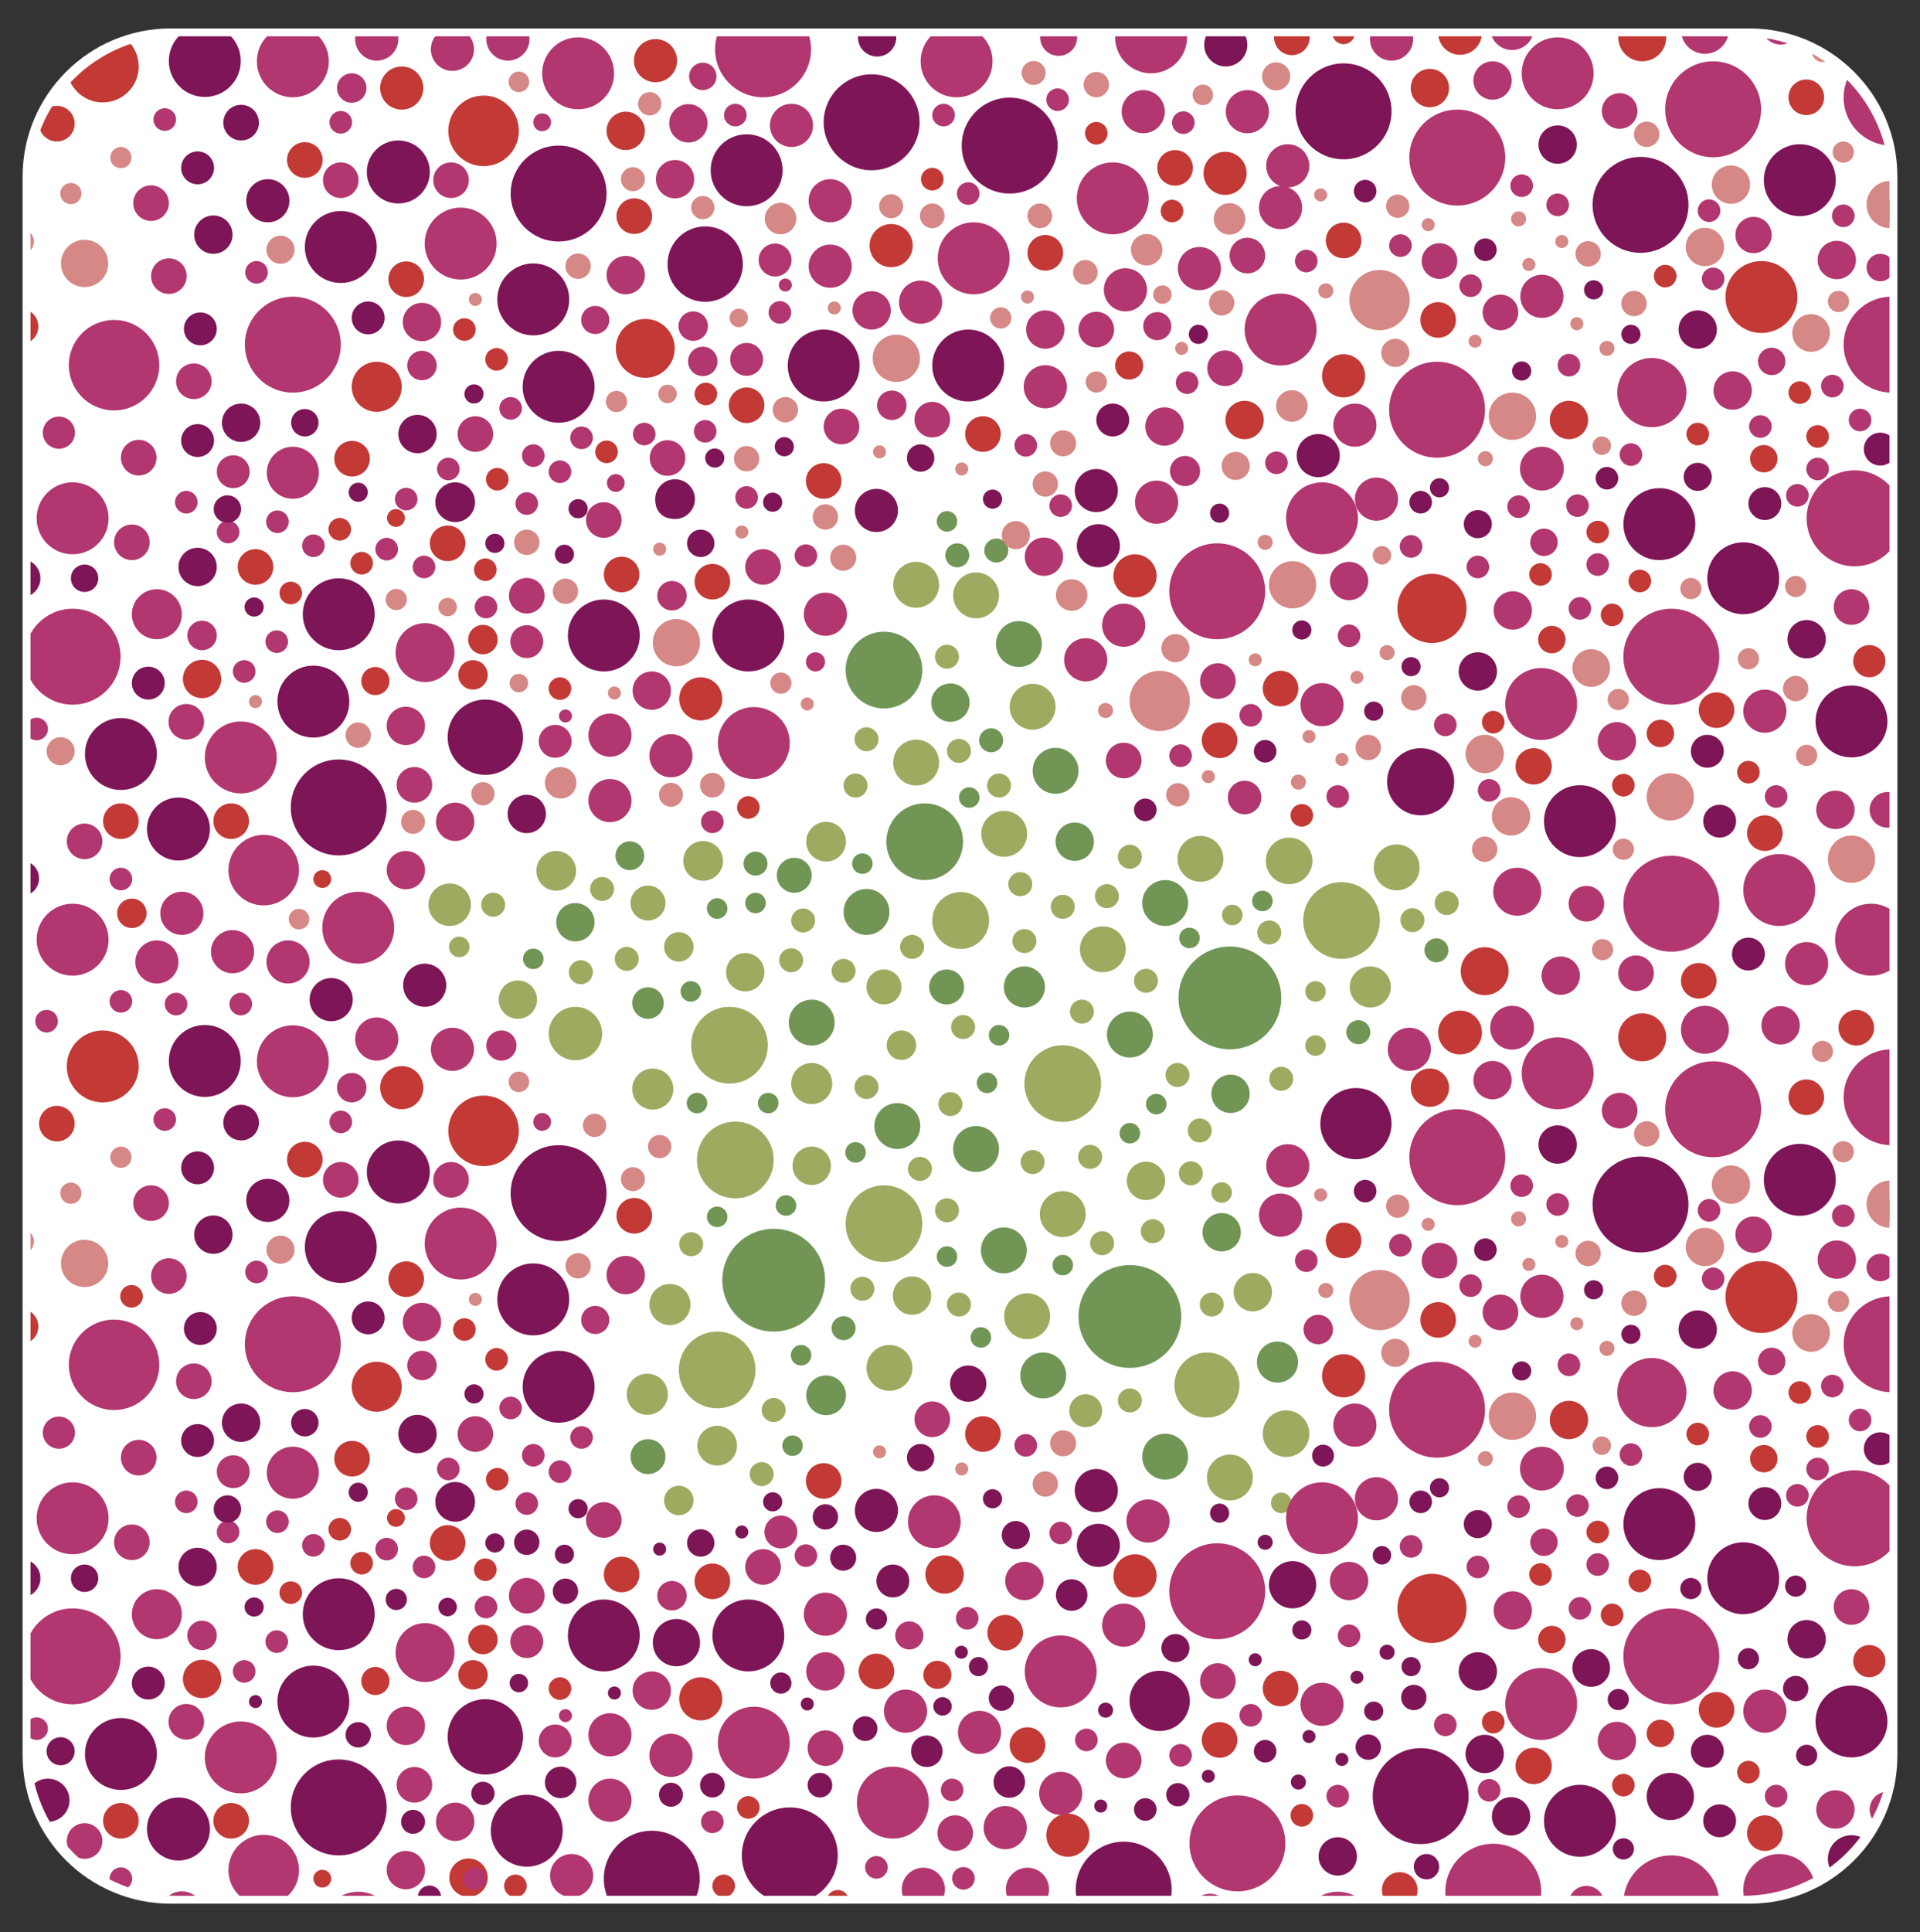 <?xml version="1.0" encoding="utf-8"?>
<!-- Generator: Adobe Illustrator 23.0.3, SVG Export Plug-In . SVG Version: 6.00 Build 0)  -->
<svg version="1.1" id="Capa_1" xmlns="http://www.w3.org/2000/svg" xmlns:xlink="http://www.w3.org/1999/xlink" x="0px" y="0px"
	 viewBox="0 0 560.6 564" style="enable-background:new 0 0 560.6 564;" xml:space="preserve">
<rect x="0" y="0" width="560.6" height="564" fill="#333333" stroke="none"/>
<style type="text/css">
	.st0{fill:#FFFFFF;}
	.st1{clip-path:url(#SVGID_2_);}
	.st2{fill:#9FA960;}
	.st3{fill:#709555;}
	.st4{fill:#C33935;}
	.st5{fill:#B23670;}
	.st6{fill:#7E1557;}
	.st7{fill:#D58885;}
</style>
<g>
	<path class="st0" d="M510.8,555.7h-461c-23.8,0-43.2-19.3-43.2-43.2v-461C6.6,27.7,26,8.3,49.8,8.3h461c23.8,0,43.2,19.3,43.2,43.2
		v461C554,536.4,534.7,555.7,510.8,555.7z"/>
	<g>
		<defs>
			<path id="SVGID_1_" d="M508.9,553.4H51.7c-23.6,0-42.8-19.2-42.8-42.8V53.4c0-23.6,19.2-42.8,42.8-42.8h457.2
				c23.6,0,42.8,19.2,42.8,42.8v457.2C551.7,534.3,532.6,553.4,508.9,553.4z"/>
		</defs>
		<clipPath id="SVGID_2_">
			<use xlink:href="#SVGID_1_"  style="overflow:visible;"/>
		</clipPath>
		<g class="st1">
			<g>
				<g>
					<circle class="st2" cx="144" cy="264.1" r="3.5"/>
					<circle class="st2" cx="189.2" cy="263.6" r="5.1"/>
					<circle class="st2" cx="209.4" cy="422" r="5.8"/>
					<circle class="st2" cx="280" cy="380.8" r="3.5"/>
					<circle class="st2" cx="231" cy="280.3" r="3.5"/>
					<circle class="st2" cx="258.1" cy="288.1" r="5.1"/>
					<circle class="st2" cx="322" cy="277.1" r="6.7"/>
					<circle class="st2" cx="384.1" cy="305.2" r="3"/>
					<circle class="st2" cx="365.8" cy="377.2" r="5.6"/>
					<circle class="st2" cx="334.6" cy="344.7" r="5.6"/>
					<circle class="st2" cx="329.9" cy="408.8" r="3.5"/>
					<circle class="st2" cx="285" cy="173.8" r="6.7"/>
					<circle class="st2" cx="376.4" cy="251.3" r="6.8"/>
					<circle class="st2" cx="329.9" cy="250.1" r="3.5"/>
					<g>
						<circle class="st2" cx="131.3" cy="264.1" r="6.2"/>
						<circle class="st2" cx="134.1" cy="276.4" r="3"/>
						<circle class="st2" cx="258.1" cy="357.2" r="11.2"/>
						<circle class="st2" cx="209.4" cy="399.9" r="11.2"/>
						<circle class="st2" cx="214.7" cy="338.6" r="11.2"/>
						<circle class="st2" cx="310.3" cy="316.3" r="11.2"/>
						<circle class="st2" cx="352.4" cy="404.3" r="9.5"/>
						<circle class="st2" cx="391.7" cy="268.7" r="11.2"/>
						<circle class="st2" cx="280.5" cy="268.7" r="8.3"/>
						<circle class="st2" cx="310.3" cy="354.4" r="6.7"/>
						<circle class="st2" cx="259.7" cy="399.3" r="6.7"/>
						<circle class="st2" cx="299.9" cy="384.2" r="6.7"/>
						<circle class="st2" cx="359.1" cy="431.3" r="6.7"/>
						<circle class="st2" cx="190.6" cy="317.9" r="6"/>
						<circle class="st2" cx="237" cy="316.3" r="6"/>
						<circle class="st2" cx="281.2" cy="299.8" r="3.5"/>
						<circle class="st2" cx="374.1" cy="314.9" r="3.5"/>
						<circle class="st2" cx="315.9" cy="295.3" r="3.5"/>
						<circle class="st2" cx="277.5" cy="322.3" r="3.5"/>
						<circle class="st2" cx="268.6" cy="341.2" r="3.5"/>
						<circle class="st2" cx="169.6" cy="283.8" r="3.5"/>
						<circle class="st2" cx="310.3" cy="264.7" r="3.5"/>
						<circle class="st2" cx="222.4" cy="430.3" r="3.5"/>
						<circle class="st2" cx="225.9" cy="411.6" r="3.5"/>
						<circle class="st2" cx="251.8" cy="376.2" r="3.5"/>
						<circle class="st2" cx="253" cy="317.3" r="3.5"/>
						<circle class="st2" cx="246.3" cy="283.4" r="3.5"/>
						<circle class="st2" cx="266.3" cy="276.4" r="3.5"/>
						<circle class="st2" cx="297.9" cy="258.1" r="3.5"/>
						<circle class="st2" cx="323.2" cy="261.6" r="3.5"/>
						<circle class="st2" cx="347.7" cy="342.5" r="3.5"/>
						<circle class="st2" cx="353.8" cy="380.8" r="3.5"/>
						<circle class="st2" cx="321.8" cy="362.9" r="3.5"/>
						<circle class="st2" cx="350.3" cy="330" r="3.5"/>
						<circle class="st2" cx="318.3" cy="337.7" r="3.5"/>
						<circle class="st2" cx="213" cy="305.1" r="11.2"/>
						<circle class="st2" cx="168" cy="301.7" r="7.8"/>
						<circle class="st2" cx="189" cy="407" r="6"/>
						<circle class="st2" cx="195.6" cy="380.8" r="6"/>
						<circle class="st2" cx="384.1" cy="289.4" r="3"/>
						<circle class="st2" cx="359.8" cy="267.1" r="3"/>
						<circle class="st2" cx="336.6" cy="359.4" r="3.5"/>
						<circle class="st2" cx="343.8" cy="313.8" r="3.5"/>
						<circle class="st2" cx="370.6" cy="272.2" r="3.5"/>
						<circle class="st2" cx="412.4" cy="268.6" r="3.5"/>
						<circle class="st2" cx="334.6" cy="286.3" r="3.5"/>
						<circle class="st2" cx="299.1" cy="274.7" r="3.5"/>
						<circle class="st2" cx="234.5" cy="268.7" r="3.5"/>
						<circle class="st2" cx="183" cy="279.9" r="3.5"/>
						<circle class="st2" cx="175.8" cy="259.5" r="3.5"/>
						<circle class="st2" cx="249.8" cy="229.3" r="3.5"/>
						<circle class="st2" cx="291.7" cy="229.3" r="3.5"/>
						<circle class="st2" cx="301.5" cy="339.2" r="3.5"/>
						<circle class="st2" cx="422.4" cy="263.6" r="3.5"/>
						<circle class="st2" cx="198.2" cy="276.4" r="4.3"/>
						<circle class="st2" cx="374.1" cy="438.7" r="3"/>
						<circle class="st2" cx="356.7" cy="348.1" r="3"/>
						<circle class="st2" cx="198.2" cy="438" r="4.3"/>
						<circle class="st2" cx="375.5" cy="418.5" r="6.8"/>
						<circle class="st2" cx="263.2" cy="305.1" r="4.3"/>
						<circle class="st2" cx="217.6" cy="283.8" r="5.6"/>
						<circle class="st2" cx="237" cy="340.3" r="5.6"/>
						<circle class="st2" cx="266.3" cy="378.2" r="5.6"/>
						<circle class="st2" cx="317" cy="411.8" r="4.8"/>
						<circle class="st2" cx="151.2" cy="291.8" r="5.6"/>
						<circle class="st2" cx="400.1" cy="288.1" r="6"/>
						<circle class="st2" cx="276.5" cy="353.3" r="3.5"/>
						<circle class="st2" cx="201.8" cy="363.2" r="3.5"/>
						<circle class="st2" cx="241.2" cy="245.7" r="5.8"/>
						<circle class="st2" cx="162.4" cy="254.2" r="5.8"/>
						<circle class="st2" cx="205.3" cy="251.3" r="5.8"/>
						<circle class="st2" cx="267.5" cy="170.7" r="6.7"/>
						<circle class="st2" cx="267.5" cy="222.6" r="6.7"/>
						<circle class="st2" cx="407.8" cy="253.2" r="6.7"/>
						<circle class="st2" cx="350.5" cy="250.7" r="6.7"/>
						<circle class="st2" cx="280" cy="219.2" r="3.5"/>
						<circle class="st2" cx="293.2" cy="243.4" r="6.7"/>
						<circle class="st2" cx="301.5" cy="206.3" r="6.7"/>
						<circle class="st2" cx="253" cy="215.8" r="3.5"/>
						<circle class="st2" cx="276.5" cy="191.7" r="3.5"/>
					</g>
				</g>
				<g>
					<circle class="st3" cx="241.2" cy="407.3" r="5.8"/>
					<circle class="st3" cx="276.4" cy="288.1" r="5.1"/>
					<circle class="st3" cx="231.9" cy="255.5" r="5.1"/>
					<circle class="st3" cx="277.5" cy="205.1" r="5.6"/>
					<g>
						<circle class="st3" cx="276.5" cy="152.2" r="3"/>
						<circle class="st3" cx="359.1" cy="291.3" r="15"/>
						<circle class="st3" cx="189.2" cy="292.8" r="4.6"/>
						<circle class="st3" cx="285" cy="335.4" r="6.7"/>
						<circle class="st3" cx="262" cy="328.7" r="6.7"/>
						<circle class="st3" cx="237" cy="298.5" r="6.7"/>
						<circle class="st3" cx="340.2" cy="263.6" r="6.7"/>
						<circle class="st3" cx="419.4" cy="277.4" r="3.5"/>
						<circle class="st3" cx="220.6" cy="252.1" r="3.5"/>
						<circle class="st3" cx="396.6" cy="301.3" r="3.5"/>
						<circle class="st3" cx="225.9" cy="373.7" r="15"/>
						<circle class="st3" cx="329.9" cy="384.3" r="15"/>
						<circle class="st3" cx="253" cy="266.2" r="6.7"/>
						<circle class="st3" cx="304.6" cy="401.5" r="6.7"/>
						<circle class="st3" cx="220.6" cy="263.6" r="3"/>
						<circle class="st3" cx="155.7" cy="279.9" r="3"/>
						<circle class="st3" cx="337.6" cy="322.3" r="3"/>
						<circle class="st3" cx="329.9" cy="330.8" r="3"/>
						<circle class="st3" cx="249.8" cy="336.4" r="3"/>
						<circle class="st3" cx="229.5" cy="351.9" r="3"/>
						<circle class="st3" cx="224.3" cy="322" r="3"/>
						<circle class="st3" cx="203.5" cy="322" r="3"/>
						<circle class="st3" cx="201.7" cy="289.4" r="3"/>
						<circle class="st3" cx="251.8" cy="252.1" r="3"/>
						<circle class="st3" cx="209.4" cy="265.2" r="3"/>
						<circle class="st3" cx="288.2" cy="316.1" r="3"/>
						<circle class="st3" cx="291.7" cy="302.2" r="3"/>
						<circle class="st3" cx="310.3" cy="369.3" r="3"/>
						<circle class="st3" cx="276.5" cy="366.8" r="3"/>
						<circle class="st3" cx="286.4" cy="390.4" r="3"/>
						<circle class="st3" cx="233.9" cy="395.6" r="3"/>
						<circle class="st3" cx="209.4" cy="355.2" r="3"/>
						<circle class="st3" cx="347.3" cy="273.8" r="3"/>
						<circle class="st3" cx="368.6" cy="263" r="3"/>
						<circle class="st3" cx="283" cy="232.8" r="3"/>
						<circle class="st3" cx="231.4" cy="422" r="3"/>
						<circle class="st3" cx="340.2" cy="425.2" r="6.7"/>
						<circle class="st3" cx="189.2" cy="425.2" r="5.1"/>
						<circle class="st3" cx="168" cy="269.2" r="5.6"/>
						<circle class="st3" cx="356.7" cy="359.7" r="5.6"/>
						<circle class="st3" cx="359.3" cy="319.3" r="5.6"/>
						<circle class="st3" cx="329.9" cy="302" r="6.7"/>
						<circle class="st3" cx="293.1" cy="365" r="6.7"/>
						<circle class="st3" cx="299.1" cy="288.1" r="6"/>
						<circle class="st3" cx="373" cy="397.6" r="6"/>
						<circle class="st3" cx="246.3" cy="387.7" r="3.5"/>
						<circle class="st3" cx="258.1" cy="195.6" r="11.2"/>
						<circle class="st3" cx="270" cy="245.7" r="11.2"/>
						<circle class="st3" cx="297.5" cy="188" r="6.7"/>
						<circle class="st3" cx="308.2" cy="225" r="6.7"/>
						<circle class="st3" cx="183.9" cy="249.8" r="4.2"/>
						<circle class="st3" cx="313.8" cy="245.7" r="5.6"/>
						<circle class="st3" cx="290.9" cy="160.7" r="3.5"/>
						<circle class="st3" cx="289.4" cy="216.1" r="3.5"/>
						<circle class="st3" cx="279.5" cy="162.1" r="3.5"/>
					</g>
				</g>
			</g>
			<g>
				<g>
					<g>
						<circle class="st4" cx="545.8" cy="484.9" r="4.7"/>
						<circle class="st4" cx="59" cy="490.1" r="5.6"/>
						<circle class="st4" cx="433.5" cy="575.4" r="7"/>
						<circle class="st4" cx="109.6" cy="490.7" r="4.1"/>
						<circle class="st4" cx="447.8" cy="515.5" r="5.3"/>
						<circle class="st4" cx="377.2" cy="575.9" r="6.4"/>
						<circle class="st4" cx="138.1" cy="488.9" r="4.3"/>
						<circle class="st4" cx="141" cy="478.6" r="4.3"/>
						<circle class="st4" cx="273.7" cy="488.9" r="4.1"/>
						<circle class="st4" cx="293.5" cy="476.6" r="5.2"/>
						<circle class="st4" cx="208" cy="461.6" r="5.2"/>
						<circle class="st4" cx="130.7" cy="450.4" r="5.2"/>
						<circle class="st4" cx="255.9" cy="487.9" r="5.2"/>
						<circle class="st4" cx="356.1" cy="507.9" r="5.2"/>
						<circle class="st4" cx="300" cy="509.4" r="5.2"/>
						<circle class="st4" cx="408.7" cy="551.7" r="5.2"/>
						<circle class="st4" cx="373.9" cy="492.9" r="5.2"/>
						<circle class="st4" cx="558.9" cy="471.3" r="5.2"/>
						<circle class="st4" cx="501.2" cy="499.1" r="5.2"/>
						<circle class="st4" cx="558.9" cy="548.3" r="5.2"/>
						<circle class="st4" cx="515.3" cy="535.1" r="5.2"/>
						<circle class="st4" cx="496" cy="578.1" r="5.2"/>
						<circle class="st4" cx="67.5" cy="531.5" r="5.2"/>
						<circle class="st4" cx="35.3" cy="531.5" r="5.2"/>
						<circle class="st4" cx="94.1" cy="548.4" r="2.6"/>
						<circle class="st4" cx="115.6" cy="443.1" r="2.6"/>
						<circle class="st4" cx="74.6" cy="457.4" r="5.2"/>
						<circle class="st4" cx="181.5" cy="459.6" r="5.2"/>
						<circle class="st4" cx="204.6" cy="495.9" r="6.3"/>
						<circle class="st4" cx="38.5" cy="558.4" r="4.3"/>
						<circle class="st4" cx="331.4" cy="460" r="6.3"/>
						<circle class="st4" cx="311.8" cy="535.7" r="6.3"/>
						<circle class="st4" cx="141" cy="561.8" r="4"/>
						<circle class="st4" cx="275.8" cy="459.6" r="5.6"/>
						<circle class="st4" cx="371.6" cy="560.6" r="5.6"/>
						<circle class="st4" cx="418.1" cy="469.5" r="10.1"/>
						<circle class="st4" cx="380.1" cy="529.9" r="3.3"/>
						<circle class="st4" cx="510.5" cy="517.3" r="3.3"/>
						<circle class="st4" cx="436" cy="502.7" r="3.3"/>
						<circle class="st4" cx="470.7" cy="471.4" r="3.3"/>
						<circle class="st4" cx="466.5" cy="447.2" r="3.3"/>
						<circle class="st4" cx="449.8" cy="459.6" r="3.3"/>
						<circle class="st4" cx="244.6" cy="555" r="3.3"/>
						<circle class="st4" cx="211.3" cy="550.5" r="3.3"/>
						<circle class="st4" cx="478.8" cy="461.5" r="3.3"/>
						<circle class="st4" cx="474" cy="521.1" r="3.3"/>
						<circle class="st4" cx="218.5" cy="527.6" r="3.3"/>
						<circle class="st4" cx="163.5" cy="492.9" r="3.3"/>
						<circle class="st4" cx="105.6" cy="456.3" r="3.3"/>
						<circle class="st4" cx="84.9" cy="464.9" r="3.3"/>
						<circle class="st4" cx="99.2" cy="446.4" r="3.3"/>
						<circle class="st4" cx="141.7" cy="458.2" r="3.3"/>
						<circle class="st4" cx="150.5" cy="550.5" r="3.3"/>
						<circle class="st4" cx="453.1" cy="478.6" r="4"/>
						<circle class="st4" cx="484.8" cy="506" r="4"/>
						<circle class="st4" cx="136.8" cy="548.1" r="5.6"/>
					</g>
					<g>
						<circle class="st4" cx="30" cy="311.3" r="10.5"/>
						<circle class="st4" cx="110" cy="404.8" r="7.3"/>
						<circle class="st4" cx="479.5" cy="302.8" r="7"/>
						<circle class="st4" cx="141.2" cy="330.1" r="10.3"/>
						<circle class="st4" cx="514.3" cy="378.6" r="10.5"/>
						<circle class="st4" cx="426.3" cy="301.4" r="6.4"/>
						<circle class="st4" cx="287" cy="418.6" r="5.2"/>
						<circle class="st4" cx="240.5" cy="432.3" r="5.2"/>
						<circle class="st4" cx="392.3" cy="362.1" r="5.2"/>
						<circle class="st4" cx="419.9" cy="385.3" r="5.2"/>
						<circle class="st4" cx="6" cy="387.2" r="5.2"/>
						<circle class="st4" cx="16.6" cy="328" r="5.2"/>
						<circle class="st4" cx="527.4" cy="320.3" r="5.2"/>
						<circle class="st4" cx="542" cy="300" r="5.2"/>
						<circle class="st4" cx="185.2" cy="354.9" r="5.2"/>
						<circle class="st4" cx="89" cy="338.5" r="5.2"/>
						<circle class="st4" cx="118.6" cy="373.4" r="5.2"/>
						<circle class="st4" cx="102.8" cy="425.8" r="5.2"/>
						<circle class="st4" cx="117.3" cy="317.5" r="6.3"/>
						<circle class="st4" cx="392.3" cy="401.6" r="6.3"/>
						<circle class="st4" cx="417.5" cy="317.5" r="5.6"/>
						<circle class="st4" cx="458.1" cy="414.5" r="5.6"/>
						<circle class="st4" cx="552.3" cy="353.4" r="3.3"/>
						<circle class="st4" cx="486.2" cy="372.5" r="3.3"/>
						<circle class="st4" cx="525.5" cy="406.5" r="3.3"/>
						<circle class="st4" cx="495.7" cy="418.6" r="3.3"/>
						<circle class="st4" cx="530.7" cy="419.3" r="3.3"/>
						<circle class="st4" cx="145" cy="396.8" r="3.3"/>
						<circle class="st4" cx="135.6" cy="388.1" r="3.3"/>
						<circle class="st4" cx="145.2" cy="431.8" r="3.3"/>
						<circle class="st4" cx="38.4" cy="378.4" r="3.3"/>
						<circle class="st4" cx="515" cy="425.8" r="4"/>
					</g>
					<g>
						<circle class="st4" cx="545.8" cy="193" r="4.7"/>
						<circle class="st4" cx="59" cy="198.2" r="5.6"/>
						<circle class="st4" cx="433.5" cy="283.5" r="7"/>
						<circle class="st4" cx="109.6" cy="198.8" r="4.1"/>
						<circle class="st4" cx="447.8" cy="223.7" r="5.3"/>
						<circle class="st4" cx="138.1" cy="197" r="4.3"/>
						<circle class="st4" cx="141" cy="186.7" r="4.3"/>
						<circle class="st4" cx="208" cy="169.8" r="5.2"/>
						<circle class="st4" cx="130.7" cy="158.6" r="5.2"/>
						<circle class="st4" cx="356.1" cy="216.1" r="5.2"/>
						<circle class="st4" cx="373.9" cy="201" r="5.2"/>
						<circle class="st4" cx="558.9" cy="179.4" r="5.2"/>
						<circle class="st4" cx="501.2" cy="207.3" r="5.2"/>
						<circle class="st4" cx="558.9" cy="256.4" r="5.2"/>
						<circle class="st4" cx="515.3" cy="243.2" r="5.2"/>
						<circle class="st4" cx="496" cy="286.3" r="5.2"/>
						<circle class="st4" cx="67.5" cy="239.7" r="5.2"/>
						<circle class="st4" cx="35.3" cy="239.7" r="5.2"/>
						<circle class="st4" cx="94.1" cy="256.6" r="2.6"/>
						<circle class="st4" cx="115.6" cy="151.2" r="2.6"/>
						<circle class="st4" cx="74.6" cy="165.5" r="5.2"/>
						<circle class="st4" cx="181.5" cy="167.7" r="5.2"/>
						<circle class="st4" cx="204.6" cy="204" r="6.3"/>
						<circle class="st4" cx="38.5" cy="266.6" r="4.3"/>
						<circle class="st4" cx="331.4" cy="168.1" r="6.3"/>
						<circle class="st4" cx="418.1" cy="177.6" r="10.1"/>
						<circle class="st4" cx="380.1" cy="238" r="3.3"/>
						<circle class="st4" cx="510.5" cy="225.4" r="3.3"/>
						<circle class="st4" cx="436" cy="210.8" r="3.3"/>
						<circle class="st4" cx="470.7" cy="179.5" r="3.3"/>
						<circle class="st4" cx="466.5" cy="155.3" r="3.3"/>
						<circle class="st4" cx="449.8" cy="167.7" r="3.3"/>
						<circle class="st4" cx="478.8" cy="169.6" r="3.3"/>
						<circle class="st4" cx="474" cy="229.2" r="3.3"/>
						<circle class="st4" cx="218.5" cy="235.7" r="3.3"/>
						<circle class="st4" cx="163.5" cy="201" r="3.3"/>
						<circle class="st4" cx="105.6" cy="164.4" r="3.3"/>
						<circle class="st4" cx="84.9" cy="173.1" r="3.3"/>
						<circle class="st4" cx="99.2" cy="154.5" r="3.3"/>
						<circle class="st4" cx="141.7" cy="166.3" r="3.3"/>
						<circle class="st4" cx="453.1" cy="186.7" r="4"/>
						<circle class="st4" cx="484.8" cy="214.1" r="4"/>
					</g>
					<g>
						<circle class="st4" cx="30" cy="19.4" r="10.5"/>
						<circle class="st4" cx="110" cy="112.9" r="7.3"/>
						<circle class="st4" cx="479.5" cy="10.9" r="7"/>
						<circle class="st4" cx="141.2" cy="38.2" r="10.3"/>
						<circle class="st4" cx="514.3" cy="86.7" r="10.5"/>
						<circle class="st4" cx="426.3" cy="9.6" r="6.4"/>
						<circle class="st4" cx="188.4" cy="101.7" r="8.6"/>
						<circle class="st4" cx="329.7" cy="106.7" r="4.1"/>
						<circle class="st4" cx="287" cy="126.7" r="5.2"/>
						<circle class="st4" cx="240.5" cy="140.4" r="5.2"/>
						<circle class="st4" cx="305.2" cy="73.8" r="5.2"/>
						<circle class="st4" cx="392.3" cy="70.2" r="5.2"/>
						<circle class="st4" cx="343.1" cy="49" r="5.2"/>
						<circle class="st4" cx="377.2" cy="10.9" r="5.2"/>
						<circle class="st4" cx="419.9" cy="93.4" r="5.2"/>
						<circle class="st4" cx="6" cy="95.3" r="5.2"/>
						<circle class="st4" cx="16.6" cy="36.1" r="5.2"/>
						<circle class="st4" cx="527.4" cy="28.4" r="5.2"/>
						<circle class="st4" cx="542" cy="8.2" r="5.2"/>
						<circle class="st4" cx="185.2" cy="63.1" r="5.2"/>
						<circle class="st4" cx="89" cy="46.7" r="5.2"/>
						<circle class="st4" cx="118.6" cy="81.5" r="5.2"/>
						<circle class="st4" cx="102.8" cy="133.9" r="5.2"/>
						<circle class="st4" cx="218" cy="118.3" r="5.2"/>
						<circle class="st4" cx="260.2" cy="71.7" r="6.3"/>
						<circle class="st4" cx="117.3" cy="25.7" r="6.3"/>
						<circle class="st4" cx="392.3" cy="109.7" r="6.3"/>
						<circle class="st4" cx="357.7" cy="50.6" r="6.3"/>
						<circle class="st4" cx="191.4" cy="17.7" r="6.3"/>
						<circle class="st4" cx="363.4" cy="122.6" r="5.6"/>
						<circle class="st4" cx="417.5" cy="25.7" r="5.6"/>
						<circle class="st4" cx="458.1" cy="122.6" r="5.6"/>
						<circle class="st4" cx="392.3" cy="9.6" r="3.3"/>
						<circle class="st4" cx="552.3" cy="61.6" r="3.3"/>
						<circle class="st4" cx="486.2" cy="80.6" r="3.3"/>
						<circle class="st4" cx="525.5" cy="114.6" r="3.3"/>
						<circle class="st4" cx="495.7" cy="126.7" r="3.3"/>
						<circle class="st4" cx="320.1" cy="38.9" r="3.3"/>
						<circle class="st4" cx="342.2" cy="61.6" r="3.3"/>
						<circle class="st4" cx="530.7" cy="127.4" r="3.3"/>
						<circle class="st4" cx="272.2" cy="52.3" r="3.3"/>
						<circle class="st4" cx="206.1" cy="115" r="3.3"/>
						<circle class="st4" cx="145" cy="104.9" r="3.3"/>
						<circle class="st4" cx="135.6" cy="96.2" r="3.3"/>
						<circle class="st4" cx="145.2" cy="139.9" r="3.3"/>
						<circle class="st4" cx="177.1" cy="131.9" r="3.3"/>
						<circle class="st4" cx="202.8" cy="35.7" r="3.3"/>
						<circle class="st4" cx="515" cy="133.9" r="4"/>
						<circle class="st4" cx="182.7" cy="38.2" r="5.6"/>
					</g>
				</g>
				<g>
					<g>
						<circle class="st5" cx="519.5" cy="551.7" r="10.5"/>
						<circle class="st5" cx="45.8" cy="471.2" r="7.3"/>
						<circle class="st5" cx="415.2" cy="573.2" r="7"/>
						<circle class="st5" cx="77" cy="545.9" r="10.3"/>
						<circle class="st5" cx="450" cy="497.4" r="10.5"/>
						<circle class="st5" cx="362.1" cy="574.5" r="6.4"/>
						<circle class="st5" cx="124.1" cy="482.4" r="8.6"/>
						<circle class="st5" cx="265.5" cy="477.4" r="4.1"/>
						<circle class="st5" cx="222.8" cy="457.4" r="5.2"/>
						<circle class="st5" cx="176.3" cy="443.7" r="5.2"/>
						<circle class="st5" cx="241" cy="510.3" r="5.2"/>
						<circle class="st5" cx="328.1" cy="513.9" r="5.2"/>
						<circle class="st5" cx="278.9" cy="535.1" r="5.2"/>
						<circle class="st5" cx="312.9" cy="573.2" r="5.2"/>
						<circle class="st5" cx="355.6" cy="490.7" r="5.2"/>
						<circle class="st5" cx="540.6" cy="469.1" r="5.2"/>
						<circle class="st5" cx="551.1" cy="528.2" r="5.2"/>
						<circle class="st5" cx="463.2" cy="555.7" r="5.2"/>
						<circle class="st5" cx="477.7" cy="575.9" r="5.2"/>
						<circle class="st5" cx="121" cy="521" r="5.2"/>
						<circle class="st5" cx="24.7" cy="537.4" r="5.2"/>
						<circle class="st5" cx="54.4" cy="502.6" r="5.2"/>
						<circle class="st5" cx="38.5" cy="450.2" r="5.2"/>
						<circle class="st5" cx="153.8" cy="465.8" r="5.2"/>
						<circle class="st5" cx="195.9" cy="512.4" r="6.3"/>
						<circle class="st5" cx="53.1" cy="558.4" r="6.3"/>
						<circle class="st5" cx="328.1" cy="474.4" r="6.3"/>
						<circle class="st5" cx="293.5" cy="533.5" r="6.3"/>
						<circle class="st5" cx="127.2" cy="566.4" r="6.3"/>
						<circle class="st5" cx="299.1" cy="461.5" r="5.6"/>
						<circle class="st5" cx="353.3" cy="558.4" r="5.6"/>
						<circle class="st5" cx="393.9" cy="461.5" r="5.6"/>
						<circle class="st5" cx="328.1" cy="574.5" r="3.3"/>
						<circle class="st5" cx="488" cy="522.5" r="3.3"/>
						<circle class="st5" cx="422" cy="503.5" r="3.3"/>
						<circle class="st5" cx="461.3" cy="469.5" r="3.3"/>
						<circle class="st5" cx="431.5" cy="457.4" r="3.3"/>
						<circle class="st5" cx="255.9" cy="545.1" r="3.3"/>
						<circle class="st5" cx="278" cy="522.5" r="3.3"/>
						<circle class="st5" cx="466.5" cy="456.7" r="3.3"/>
						<circle class="st5" cx="208" cy="531.8" r="3.3"/>
						<circle class="st5" cx="141.9" cy="469.1" r="3.3"/>
						<circle class="st5" cx="80.8" cy="479.2" r="3.3"/>
						<circle class="st5" cx="71.3" cy="487.9" r="3.3"/>
						<circle class="st5" cx="81" cy="444.2" r="3.3"/>
						<circle class="st5" cx="112.9" cy="452.2" r="3.3"/>
						<circle class="st5" cx="138.6" cy="548.4" r="3.3"/>
						<circle class="st5" cx="450.8" cy="450.2" r="4"/>
						<circle class="st5" cx="118.5" cy="545.9" r="5.6"/>
					</g>
					<g>
						<circle class="st5" cx="17.2" cy="418.2" r="4.7"/>
						<circle class="st5" cx="123.2" cy="385.9" r="5.6"/>
						<circle class="st5" cx="497.8" cy="300.6" r="7"/>
						<circle class="st5" cx="173.8" cy="385.3" r="4.1"/>
						<circle class="st5" cx="512" cy="360.4" r="5.3"/>
						<circle class="st5" cx="441.5" cy="300" r="6.4"/>
						<circle class="st5" cx="272.2" cy="414.3" r="5.2"/>
						<circle class="st5" cx="420.3" cy="368" r="5.2"/>
						<circle class="st5" cx="472.9" cy="324.2" r="5.2"/>
						<circle class="st5" cx="438.1" cy="383.1" r="5.2"/>
						<circle class="st5" cx="40.5" cy="425.5" r="5.2"/>
						<circle class="st5" cx="33.3" cy="398.4" r="13.2"/>
						<circle class="st5" cx="49.3" cy="372.5" r="5.2"/>
						<circle class="st5" cx="56.6" cy="403.2" r="5.2"/>
						<circle class="st5" cx="44.1" cy="351.2" r="5.2"/>
						<circle class="st5" cx="131.7" cy="344.4" r="5.2"/>
						<circle class="st5" cx="99.5" cy="344.4" r="5.2"/>
						<circle class="st5" cx="158.3" cy="327.5" r="2.6"/>
						<circle class="st5" cx="138.8" cy="418.6" r="5.2"/>
						<circle class="st5" cx="102.7" cy="317.5" r="4.3"/>
						<circle class="st5" cx="395.6" cy="416" r="6.3"/>
						<circle class="st5" cx="376" cy="340.3" r="6.3"/>
						<circle class="st5" cx="435.8" cy="315.3" r="5.6"/>
						<circle class="st5" cx="482.3" cy="406.5" r="10.1"/>
						<circle class="st5" cx="444.3" cy="346.1" r="3.3"/>
						<circle class="st5" cx="48.1" cy="326.8" r="3.3"/>
						<circle class="st5" cx="500.2" cy="373.3" r="3.3"/>
						<circle class="st5" cx="535" cy="404.6" r="3.3"/>
						<circle class="st5" cx="530.7" cy="428.8" r="3.3"/>
						<circle class="st5" cx="514" cy="416.4" r="3.3"/>
						<circle class="st5" cx="543.1" cy="414.5" r="3.3"/>
						<circle class="st5" cx="538.2" cy="354.9" r="3.3"/>
						<circle class="st5" cx="169.8" cy="419.6" r="3.3"/>
						<circle class="st5" cx="149.1" cy="411" r="3.3"/>
						<circle class="st5" cx="163.5" cy="429.6" r="3.3"/>
						<circle class="st5" cx="517.3" cy="397.4" r="4"/>
						<circle class="st5" cx="549" cy="370" r="4"/>
					</g>
					<g>
						<circle class="st5" cx="519.5" cy="259.8" r="10.5"/>
						<circle class="st5" cx="45.8" cy="179.3" r="7.3"/>
						<circle class="st5" cx="77" cy="254" r="10.3"/>
						<circle class="st5" cx="450" cy="205.5" r="10.5"/>
						<circle class="st5" cx="124.1" cy="190.5" r="8.6"/>
						<circle class="st5" cx="222.8" cy="165.5" r="5.2"/>
						<circle class="st5" cx="176.3" cy="151.8" r="5.2"/>
						<circle class="st5" cx="328.1" cy="222" r="5.2"/>
						<circle class="st5" cx="355.6" cy="198.8" r="5.2"/>
						<circle class="st5" cx="540.6" cy="177.2" r="5.2"/>
						<circle class="st5" cx="551.1" cy="236.4" r="5.2"/>
						<circle class="st5" cx="463.2" cy="263.8" r="5.2"/>
						<circle class="st5" cx="477.7" cy="284.1" r="5.2"/>
						<circle class="st5" cx="121" cy="229.1" r="5.2"/>
						<circle class="st5" cx="24.7" cy="245.6" r="5.2"/>
						<circle class="st5" cx="54.4" cy="210.7" r="5.2"/>
						<circle class="st5" cx="38.5" cy="158.3" r="5.2"/>
						<circle class="st5" cx="153.8" cy="173.9" r="5.2"/>
						<circle class="st5" cx="195.9" cy="220.6" r="6.3"/>
						<circle class="st5" cx="53.1" cy="266.6" r="6.3"/>
						<circle class="st5" cx="328.1" cy="182.5" r="6.3"/>
						<circle class="st5" cx="304.8" cy="162.5" r="5.6"/>
						<circle class="st5" cx="393.9" cy="169.6" r="5.6"/>
						<circle class="st5" cx="13.6" cy="298.1" r="3.3"/>
						<circle class="st5" cx="51.4" cy="293.1" r="3.3"/>
						<circle class="st5" cx="422" cy="211.6" r="3.3"/>
						<circle class="st5" cx="461.3" cy="177.6" r="3.3"/>
						<circle class="st5" cx="431.5" cy="165.5" r="3.3"/>
						<circle class="st5" cx="466.5" cy="164.8" r="3.3"/>
						<circle class="st5" cx="208" cy="239.9" r="3.3"/>
						<circle class="st5" cx="141.9" cy="177.2" r="3.3"/>
						<circle class="st5" cx="35.3" cy="292.3" r="3.3"/>
						<circle class="st5" cx="80.8" cy="187.3" r="3.3"/>
						<circle class="st5" cx="71.3" cy="196" r="3.3"/>
						<circle class="st5" cx="81" cy="152.3" r="3.3"/>
						<circle class="st5" cx="112.9" cy="160.3" r="3.3"/>
						<circle class="st5" cx="70.3" cy="293.1" r="3.3"/>
						<circle class="st5" cx="450.8" cy="158.3" r="4"/>
						<circle class="st5" cx="118.5" cy="254" r="5.6"/>
					</g>
					<g>
						<circle class="st5" cx="17.2" cy="126.3" r="4.7"/>
						<circle class="st5" cx="123.2" cy="94" r="5.6"/>
						<circle class="st5" cx="497.8" cy="8.7" r="7"/>
						<circle class="st5" cx="173.8" cy="93.4" r="4.1"/>
						<circle class="st5" cx="512" cy="68.6" r="5.3"/>
						<circle class="st5" cx="441.5" cy="8.2" r="6.4"/>
						<circle class="st5" cx="202.4" cy="95.2" r="4.3"/>
						<circle class="st5" cx="205.2" cy="105.5" r="4.3"/>
						<circle class="st5" cx="337.9" cy="95.2" r="4.1"/>
						<circle class="st5" cx="357.7" cy="107.5" r="5.2"/>
						<circle class="st5" cx="272.2" cy="122.5" r="5.2"/>
						<circle class="st5" cx="194.9" cy="133.7" r="5.2"/>
						<circle class="st5" cx="320.1" cy="96.2" r="5.2"/>
						<circle class="st5" cx="420.3" cy="76.2" r="5.2"/>
						<circle class="st5" cx="364.2" cy="74.6" r="5.2"/>
						<circle class="st5" cx="472.9" cy="32.4" r="5.2"/>
						<circle class="st5" cx="438.1" cy="91.2" r="5.2"/>
						<circle class="st5" cx="40.5" cy="133.6" r="5.2"/>
						<circle class="st5" cx="33.3" cy="106.6" r="13.2"/>
						<circle class="st5" cx="49.3" cy="80.6" r="5.2"/>
						<circle class="st5" cx="56.6" cy="111.3" r="5.2"/>
						<circle class="st5" cx="44.1" cy="59.3" r="5.2"/>
						<circle class="st5" cx="131.7" cy="52.6" r="5.2"/>
						<circle class="st5" cx="99.5" cy="52.6" r="5.2"/>
						<circle class="st5" cx="158.3" cy="35.7" r="2.6"/>
						<circle class="st5" cx="179.8" cy="141" r="2.6"/>
						<circle class="st5" cx="138.8" cy="126.7" r="5.2"/>
						<circle class="st5" cx="245.7" cy="124.5" r="5.2"/>
						<circle class="st5" cx="268.8" cy="88.2" r="6.3"/>
						<circle class="st5" cx="102.7" cy="25.7" r="4.3"/>
						<circle class="st5" cx="395.6" cy="124.1" r="6.3"/>
						<circle class="st5" cx="376" cy="48.4" r="6.3"/>
						<circle class="st5" cx="205.2" cy="22.3" r="4"/>
						<circle class="st5" cx="340" cy="124.5" r="5.6"/>
						<circle class="st5" cx="435.8" cy="23.5" r="5.6"/>
						<circle class="st5" cx="482.3" cy="114.6" r="10.1"/>
						<circle class="st5" cx="444.3" cy="54.2" r="3.3"/>
						<circle class="st5" cx="48.1" cy="34.9" r="3.3"/>
						<circle class="st5" cx="500.2" cy="81.4" r="3.3"/>
						<circle class="st5" cx="535" cy="112.7" r="3.3"/>
						<circle class="st5" cx="530.7" cy="136.9" r="3.3"/>
						<circle class="st5" cx="514" cy="124.5" r="3.3"/>
						<circle class="st5" cx="308.8" cy="29.1" r="3.3"/>
						<circle class="st5" cx="275.5" cy="33.6" r="3.3"/>
						<circle class="st5" cx="543.1" cy="122.6" r="3.3"/>
						<circle class="st5" cx="538.2" cy="63" r="3.3"/>
						<circle class="st5" cx="282.7" cy="56.5" r="3.3"/>
						<circle class="st5" cx="227.7" cy="91.2" r="3.3"/>
						<circle class="st5" cx="169.8" cy="127.8" r="3.3"/>
						<circle class="st5" cx="149.1" cy="119.2" r="3.3"/>
						<circle class="st5" cx="163.5" cy="137.7" r="3.3"/>
						<circle class="st5" cx="205.9" cy="125.9" r="3.3"/>
						<circle class="st5" cx="214.7" cy="33.6" r="3.3"/>
						<circle class="st5" cx="517.3" cy="105.5" r="4"/>
						<circle class="st5" cx="549" cy="78.1" r="4"/>
						<circle class="st5" cx="201" cy="36" r="5.6"/>
					</g>
				</g>
				<g>
					<g>
						<circle class="st5" cx="260.7" cy="526.2" r="10.5"/>
						<circle class="st5" cx="215.1" cy="566.2" r="10.5"/>
						<circle class="st5" cx="220.1" cy="508.7" r="10.5"/>
						<circle class="st5" cx="546.3" cy="566.2" r="10.5"/>
						<circle class="st5" cx="271.9" cy="573.2" r="10.5"/>
						<circle class="st5" cx="21.2" cy="566.1" r="10.5"/>
						<circle class="st5" cx="104.6" cy="562.7" r="10.5"/>
						<circle class="st5" cx="309.7" cy="487.9" r="10.5"/>
						<circle class="st5" cx="355.4" cy="464.5" r="14"/>
						<circle class="st5" cx="488" cy="483.5" r="14"/>
						<circle class="st5" cx="361.3" cy="538.1" r="14"/>
						<circle class="st5" cx="158.5" cy="569.7" r="14"/>
						<circle class="st5" cx="436" cy="552.2" r="14"/>
						<circle class="st5" cx="488" cy="555.6" r="14"/>
						<circle class="st5" cx="390.6" cy="562.7" r="10.5"/>
						<circle class="st5" cx="386" cy="443.2" r="10.5"/>
						<circle class="st5" cx="21.2" cy="443.2" r="10.5"/>
						<circle class="st5" cx="70.3" cy="513" r="10.5"/>
						<circle class="st5" cx="21.2" cy="483.5" r="14"/>
						<circle class="st5" cx="541.5" cy="443.2" r="14"/>
						<circle class="st5" cx="162.1" cy="508.2" r="4.8"/>
						<circle class="st5" cx="228" cy="447.2" r="4.8"/>
						<circle class="st5" cx="153.8" cy="479.2" r="4.8"/>
						<circle class="st5" cx="272.8" cy="444.2" r="7.7"/>
						<circle class="st5" cx="59" cy="477.4" r="4.3"/>
						<circle class="st5" cx="196.2" cy="465.8" r="4.3"/>
						<circle class="st5" cx="244.9" cy="573.2" r="5.4"/>
						<circle class="st5" cx="515.3" cy="499.5" r="6.3"/>
						<circle class="st5" cx="527.5" cy="573.2" r="6.3"/>
						<circle class="st5" cx="286" cy="505.7" r="6.3"/>
						<circle class="st5" cx="165.1" cy="500.8" r="1.9"/>
						<circle class="st5" cx="309.7" cy="523.5" r="6.3"/>
						<circle class="st5" cx="386" cy="497.5" r="6.3"/>
						<circle class="st5" cx="67.9" cy="569.7" r="6.3"/>
						<circle class="st5" cx="84.1" cy="572.7" r="6.3"/>
						<circle class="st5" cx="45.8" cy="572.7" r="6.3"/>
						<circle class="st5" cx="264.4" cy="499.5" r="6.3"/>
						<circle class="st5" cx="269.6" cy="551.5" r="6.3"/>
						<circle class="st5" cx="166.9" cy="547.5" r="6.3"/>
						<circle class="st5" cx="178.1" cy="506.4" r="6.3"/>
						<circle class="st5" cx="241" cy="471.2" r="6.3"/>
						<circle class="st5" cx="335.2" cy="444" r="6.3"/>
						<circle class="st5" cx="300" cy="551.5" r="6.3"/>
						<circle class="st5" cx="342.1" cy="572.7" r="6.3"/>
						<circle class="st5" cx="178.1" cy="525.5" r="6.3"/>
						<circle class="st5" cx="472.1" cy="508.2" r="5.6"/>
						<circle class="st5" cx="441.7" cy="470.1" r="5.6"/>
						<circle class="st5" cx="190.3" cy="493.5" r="5.6"/>
						<circle class="st5" cx="241" cy="487.9" r="5.6"/>
						<circle class="st5" cx="535.9" cy="528.2" r="5.6"/>
						<circle class="st5" cx="455.7" cy="576.7" r="5.6"/>
						<circle class="st5" cx="132.9" cy="531.8" r="5.6"/>
						<circle class="st5" cx="118.5" cy="503.8" r="5.6"/>
						<circle class="st5" cx="153.8" cy="438.9" r="3.3"/>
						<circle class="st5" cx="434.8" cy="522.6" r="3.3"/>
						<circle class="st5" cx="412" cy="451.4" r="3.3"/>
						<circle class="st5" cx="10.7" cy="504.6" r="3.3"/>
						<circle class="st5" cx="282.4" cy="472.4" r="3.3"/>
						<circle class="st5" cx="35.3" cy="548.4" r="3.3"/>
						<circle class="st5" cx="390.6" cy="524.3" r="3.3"/>
						<circle class="st5" cx="365.2" cy="500.7" r="3.3"/>
						<circle class="st5" cx="309.7" cy="447.5" r="3.3"/>
						<circle class="st5" cx="281.3" cy="548.3" r="3.3"/>
						<circle class="st5" cx="393.9" cy="477.5" r="3.3"/>
						<circle class="st5" cx="123.8" cy="457.4" r="3.3"/>
						<circle class="st5" cx="344.7" cy="512.4" r="3.3"/>
						<circle class="st5" cx="235.3" cy="454.1" r="3.3"/>
						<circle class="st5" cx="317.2" cy="507.9" r="3.3"/>
						<circle class="st5" cx="91.5" cy="451.1" r="3.3"/>
						<circle class="st5" cx="66.6" cy="447.2" r="3.3"/>
						<circle class="st5" cx="54.4" cy="438.4" r="3.3"/>
						<circle class="st5" cx="518.6" cy="524.3" r="3.3"/>
						<circle class="st5" cx="460.6" cy="439.5" r="3.3"/>
					</g>
					<g>
						<circle class="st5" cx="85.5" cy="309.8" r="10.5"/>
						<circle class="st5" cx="419.6" cy="411.5" r="14"/>
						<circle class="st5" cx="552.3" cy="392.4" r="14"/>
						<circle class="st5" cx="425.5" cy="337.8" r="14"/>
						<circle class="st5" cx="500.2" cy="323.8" r="14"/>
						<circle class="st5" cx="552.3" cy="320.3" r="14"/>
						<circle class="st5" cx="454.8" cy="313.3" r="10.5"/>
						<circle class="st5" cx="450.2" cy="428.7" r="6.4"/>
						<circle class="st5" cx="85.5" cy="429.9" r="7.6"/>
						<circle class="st5" cx="134.5" cy="363" r="10.5"/>
						<circle class="st5" cx="85.5" cy="392.4" r="14"/>
						<circle class="st5" cx="68.1" cy="429.6" r="4.8"/>
						<circle class="st5" cx="123.2" cy="398.6" r="4.3"/>
						<circle class="st5" cx="384.9" cy="388.1" r="4.3"/>
						<circle class="st5" cx="373.9" cy="354.7" r="6.3"/>
						<circle class="st5" cx="450.2" cy="378.4" r="6.3"/>
						<circle class="st5" cx="132.1" cy="306.3" r="6.3"/>
						<circle class="st5" cx="146.4" cy="305.2" r="4.4"/>
						<circle class="st5" cx="110" cy="303.3" r="6.3"/>
						<circle class="st5" cx="401.9" cy="437.5" r="6.3"/>
						<circle class="st5" cx="411.5" cy="306.3" r="6.3"/>
						<circle class="st5" cx="536.3" cy="367.7" r="5.6"/>
						<circle class="st5" cx="505.9" cy="405.9" r="5.6"/>
						<circle class="st5" cx="519.9" cy="299.3" r="5.6"/>
						<circle class="st5" cx="182.7" cy="372.2" r="5.6"/>
						<circle class="st5" cx="499" cy="353.3" r="3.3"/>
						<circle class="st5" cx="476.2" cy="424.6" r="3.3"/>
						<circle class="st5" cx="443.4" cy="439.8" r="3.3"/>
						<circle class="st5" cx="74.9" cy="371.3" r="3.3"/>
						<circle class="st5" cx="99.5" cy="327.5" r="3.3"/>
						<circle class="st5" cx="454.8" cy="351.6" r="3.3"/>
						<circle class="st5" cx="429.4" cy="375.3" r="3.3"/>
						<circle class="st5" cx="458.1" cy="398.4" r="3.3"/>
						<circle class="st5" cx="408.9" cy="363.5" r="3.3"/>
						<circle class="st5" cx="299.5" cy="421.9" r="3.3"/>
						<circle class="st5" cx="381.4" cy="368" r="3.3"/>
						<circle class="st5" cx="155.7" cy="424.8" r="3.3"/>
						<circle class="st5" cx="130.9" cy="428.8" r="3.3"/>
						<circle class="st5" cx="118.6" cy="437.5" r="3.3"/>
						<circle class="st5" cx="524.8" cy="436.5" r="3.3"/>
					</g>
					<g>
						<circle class="st5" cx="220.1" cy="216.9" r="10.5"/>
						<circle class="st5" cx="546.3" cy="274.3" r="10.5"/>
						<circle class="st5" cx="21.2" cy="274.3" r="10.5"/>
						<circle class="st5" cx="104.6" cy="270.8" r="10.5"/>
						<circle class="st5" cx="355.4" cy="172.6" r="14"/>
						<circle class="st5" cx="488" cy="191.7" r="14"/>
						<circle class="st5" cx="363.4" cy="232.8" r="4.9"/>
						<circle class="st5" cx="443" cy="260.3" r="7"/>
						<circle class="st5" cx="488" cy="263.8" r="14"/>
						<circle class="st5" cx="386" cy="151.3" r="10.5"/>
						<circle class="st5" cx="21.2" cy="151.3" r="10.5"/>
						<circle class="st5" cx="70.3" cy="221.1" r="10.5"/>
						<circle class="st5" cx="21.2" cy="191.7" r="14"/>
						<circle class="st5" cx="541.5" cy="151.3" r="14"/>
						<circle class="st5" cx="162.1" cy="216.4" r="4.8"/>
						<circle class="st5" cx="196.2" cy="146.6" r="4.8"/>
						<circle class="st5" cx="153.8" cy="187.3" r="4.8"/>
						<circle class="st5" cx="59" cy="185.5" r="4.3"/>
						<circle class="st5" cx="196.2" cy="173.9" r="4.3"/>
						<circle class="st5" cx="515.3" cy="207.6" r="6.3"/>
						<circle class="st5" cx="527.5" cy="281.3" r="6.3"/>
						<circle class="st5" cx="165.1" cy="209" r="1.9"/>
						<circle class="st5" cx="386" cy="205.7" r="6.3"/>
						<circle class="st5" cx="67.9" cy="277.8" r="6.3"/>
						<circle class="st5" cx="84.1" cy="280.8" r="6.3"/>
						<circle class="st5" cx="45.8" cy="280.8" r="6.3"/>
						<circle class="st5" cx="178.1" cy="214.6" r="6.3"/>
						<circle class="st5" cx="241" cy="179.3" r="6.3"/>
						<circle class="st5" cx="337.7" cy="146.6" r="6.3"/>
						<circle class="st5" cx="317" cy="192.6" r="6.3"/>
						<circle class="st5" cx="178.1" cy="233.7" r="6.3"/>
						<circle class="st5" cx="472.1" cy="216.4" r="5.6"/>
						<circle class="st5" cx="441.7" cy="178.2" r="5.6"/>
						<circle class="st5" cx="190.3" cy="201.6" r="5.6"/>
						<circle class="st5" cx="238.1" cy="193.2" r="2.8"/>
						<circle class="st5" cx="535.9" cy="236.4" r="5.6"/>
						<circle class="st5" cx="455.7" cy="284.8" r="5.6"/>
						<circle class="st5" cx="132.9" cy="239.9" r="5.6"/>
						<circle class="st5" cx="118.5" cy="211.9" r="5.6"/>
						<circle class="st5" cx="153.8" cy="147" r="3.3"/>
						<circle class="st5" cx="434.8" cy="230.7" r="3.3"/>
						<circle class="st5" cx="412" cy="159.5" r="3.3"/>
						<circle class="st5" cx="10.7" cy="212.8" r="3.3"/>
						<circle class="st5" cx="35.3" cy="256.6" r="3.3"/>
						<circle class="st5" cx="390.6" cy="232.5" r="3.3"/>
						<circle class="st5" cx="365.2" cy="208.8" r="3.3"/>
						<circle class="st5" cx="309.7" cy="147.6" r="3.3"/>
						<circle class="st5" cx="393.9" cy="185.6" r="3.3"/>
						<circle class="st5" cx="123.8" cy="165.5" r="3.3"/>
						<circle class="st5" cx="344.7" cy="220.6" r="3.3"/>
						<circle class="st5" cx="235.3" cy="162.2" r="3.3"/>
						<circle class="st5" cx="91.5" cy="159.3" r="3.3"/>
						<circle class="st5" cx="66.6" cy="155.3" r="3.3"/>
						<circle class="st5" cx="54.4" cy="146.6" r="3.3"/>
						<circle class="st5" cx="518.6" cy="232.5" r="3.3"/>
						<circle class="st5" cx="460.6" cy="147.6" r="3.3"/>
					</g>
					<g>
						<circle class="st5" cx="324.9" cy="57.9" r="10.5"/>
						<circle class="st5" cx="279.3" cy="17.9" r="10.5"/>
						<circle class="st5" cx="284.3" cy="75.4" r="10.5"/>
						<circle class="st5" cx="336.1" cy="10.9" r="10.5"/>
						<circle class="st5" cx="85.5" cy="17.9" r="10.5"/>
						<circle class="st5" cx="168.8" cy="21.4" r="10.5"/>
						<circle class="st5" cx="373.9" cy="96.2" r="10.5"/>
						<circle class="st5" cx="419.6" cy="119.6" r="14"/>
						<circle class="st5" cx="552.3" cy="100.6" r="14"/>
						<circle class="st5" cx="425.5" cy="46" r="14"/>
						<circle class="st5" cx="222.8" cy="14.4" r="14"/>
						<circle class="st5" cx="500.2" cy="31.9" r="14"/>
						<circle class="st5" cx="552.3" cy="28.5" r="14"/>
						<circle class="st5" cx="454.8" cy="21.4" r="10.5"/>
						<circle class="st5" cx="450.2" cy="136.8" r="6.4"/>
						<circle class="st5" cx="85.5" cy="138" r="7.6"/>
						<circle class="st5" cx="134.5" cy="71.1" r="10.5"/>
						<circle class="st5" cx="85.5" cy="100.6" r="14"/>
						<circle class="st5" cx="226.3" cy="75.9" r="4.8"/>
						<circle class="st5" cx="68.1" cy="137.7" r="4.8"/>
						<circle class="st5" cx="218" cy="104.9" r="4.8"/>
						<circle class="st5" cx="346" cy="137.5" r="4.4"/>
						<circle class="st5" cx="123.2" cy="106.7" r="4.3"/>
						<circle class="st5" cx="260.4" cy="118.3" r="4.3"/>
						<circle class="st5" cx="309.1" cy="10.9" r="5.4"/>
						<circle class="st5" cx="350.2" cy="78.4" r="6.3"/>
						<circle class="st5" cx="229.3" cy="83.2" r="1.9"/>
						<circle class="st5" cx="373.9" cy="60.6" r="6.3"/>
						<circle class="st5" cx="450.2" cy="86.5" r="6.3"/>
						<circle class="st5" cx="132.1" cy="14.4" r="6.3"/>
						<circle class="st5" cx="148.3" cy="11.4" r="6.3"/>
						<circle class="st5" cx="110" cy="11.4" r="6.3"/>
						<circle class="st5" cx="328.6" cy="84.6" r="6.3"/>
						<circle class="st5" cx="333.8" cy="32.6" r="6.3"/>
						<circle class="st5" cx="231.1" cy="36.6" r="6.3"/>
						<circle class="st5" cx="242.4" cy="77.7" r="6.3"/>
						<circle class="st5" cx="305.2" cy="112.9" r="6.3"/>
						<circle class="st5" cx="401.9" cy="145.7" r="6.3"/>
						<circle class="st5" cx="364.2" cy="32.6" r="6.3"/>
						<circle class="st5" cx="406.3" cy="11.4" r="6.3"/>
						<circle class="st5" cx="242.4" cy="58.6" r="6.3"/>
						<circle class="st5" cx="536.3" cy="75.9" r="5.6"/>
						<circle class="st5" cx="505.9" cy="114" r="5.6"/>
						<circle class="st5" cx="254.5" cy="90.6" r="5.6"/>
						<circle class="st5" cx="305.2" cy="96.2" r="5.6"/>
						<circle class="st5" cx="519.9" cy="7.4" r="5.6"/>
						<circle class="st5" cx="197.1" cy="52.3" r="5.6"/>
						<circle class="st5" cx="182.7" cy="80.3" r="5.6"/>
						<circle class="st5" cx="218" cy="145.2" r="3.3"/>
						<circle class="st5" cx="499" cy="61.5" r="3.3"/>
						<circle class="st5" cx="476.2" cy="132.7" r="3.3"/>
						<circle class="st5" cx="443.4" cy="147.9" r="3.3"/>
						<circle class="st5" cx="74.9" cy="79.5" r="3.3"/>
						<circle class="st5" cx="346.6" cy="111.7" r="3.3"/>
						<circle class="st5" cx="99.5" cy="35.7" r="3.3"/>
						<circle class="st5" cx="454.8" cy="59.8" r="3.3"/>
						<circle class="st5" cx="429.4" cy="83.4" r="3.3"/>
						<circle class="st5" cx="372.7" cy="135.1" r="3.3"/>
						<circle class="st5" cx="345.5" cy="35.8" r="3.3"/>
						<circle class="st5" cx="458.1" cy="106.6" r="3.3"/>
						<circle class="st5" cx="188.1" cy="126.7" r="3.3"/>
						<circle class="st5" cx="408.9" cy="71.7" r="3.3"/>
						<circle class="st5" cx="299.5" cy="130" r="3.3"/>
						<circle class="st5" cx="381.4" cy="76.2" r="3.3"/>
						<circle class="st5" cx="155.7" cy="133" r="3.3"/>
						<circle class="st5" cx="130.9" cy="136.9" r="3.3"/>
						<circle class="st5" cx="118.6" cy="145.7" r="3.3"/>
						<circle class="st5" cx="524.8" cy="144.6" r="3.3"/>
					</g>
				</g>
				<g>
					<g>
						<circle class="st6" cx="98.9" cy="471.2" r="10.5"/>
						<circle class="st6" cx="91.5" cy="496.7" r="10.5"/>
						<circle class="st6" cx="218.5" cy="477.4" r="10.5"/>
						<circle class="st6" cx="540.6" cy="502.5" r="10.5"/>
						<circle class="st6" cx="509" cy="460.7" r="10.5"/>
						<circle class="st6" cx="461.3" cy="531.5" r="10.5"/>
						<circle class="st6" cx="35.3" cy="512" r="10.5"/>
						<circle class="st6" cx="176.3" cy="477.4" r="10.5"/>
						<circle class="st6" cx="484.5" cy="444.9" r="10.5"/>
						<circle class="st6" cx="230.6" cy="541.6" r="14"/>
						<circle class="st6" cx="98.9" cy="527.6" r="14"/>
						<circle class="st6" cx="141.7" cy="507" r="11"/>
						<circle class="st6" cx="414.8" cy="524.3" r="14"/>
						<circle class="st6" cx="153.8" cy="534.4" r="10.5"/>
						<circle class="st6" cx="190.3" cy="548.4" r="14"/>
						<circle class="st6" cx="328.1" cy="551.6" r="14"/>
						<circle class="st6" cx="43.3" cy="491.3" r="4.8"/>
						<circle class="st6" cx="132.9" cy="438.4" r="5.8"/>
						<circle class="st6" cx="498.5" cy="511.2" r="4.8"/>
						<circle class="st6" cx="515.3" cy="438.9" r="4.8"/>
						<circle class="st6" cx="502.1" cy="531.5" r="4.8"/>
						<circle class="st6" cx="510.5" cy="570.4" r="4.8"/>
						<circle class="st6" cx="260.7" cy="461.5" r="4.8"/>
						<circle class="st6" cx="6.2" cy="548.3" r="5.2"/>
						<circle class="st6" cx="52.1" cy="533.9" r="9.2"/>
						<circle class="st6" cx="431.5" cy="444.9" r="4.1"/>
						<circle class="st6" cx="320.7" cy="451.1" r="6.3"/>
						<circle class="st6" cx="255.9" cy="440.9" r="6.3"/>
						<circle class="st6" cx="14" cy="525.5" r="6.3"/>
						<circle class="st6" cx="293.7" cy="571" r="6.3"/>
						<circle class="st6" cx="527.5" cy="478.5" r="5.6"/>
						<circle class="st6" cx="390.6" cy="541.9" r="5.6"/>
						<circle class="st6" cx="191.8" cy="573.2" r="5.6"/>
						<circle class="st6" cx="431.5" cy="487.9" r="5.6"/>
						<circle class="st6" cx="225.6" cy="438.4" r="2.8"/>
						<circle class="st6" cx="144.5" cy="450.4" r="2.8"/>
						<circle class="st6" cx="164.8" cy="453.7" r="2.8"/>
						<circle class="st6" cx="335.2" cy="493.5" r="2.8"/>
						<circle class="st6" cx="74.2" cy="469.1" r="2.8"/>
						<circle class="st6" cx="380.1" cy="475.8" r="2.8"/>
						<circle class="st6" cx="356.1" cy="441.7" r="2.8"/>
						<circle class="st6" cx="104.6" cy="435.6" r="2.8"/>
						<circle class="st6" cx="285.7" cy="486.5" r="2.8"/>
						<circle class="st6" cx="401.1" cy="499.5" r="2.8"/>
						<circle class="st6" cx="412" cy="486.5" r="2.8"/>
						<circle class="st6" cx="334.4" cy="528.2" r="3.3"/>
						<circle class="st6" cx="414.8" cy="438.4" r="3.3"/>
						<circle class="st6" cx="369.4" cy="511.2" r="3.3"/>
						<circle class="st6" cx="204.6" cy="450.4" r="4"/>
						<circle class="st6" cx="57.7" cy="457.4" r="5.6"/>
						<circle class="st6" cx="6.2" cy="460.7" r="5.6"/>
						<circle class="st6" cx="2.1" cy="435.5" r="4"/>
						<circle class="st6" cx="24.7" cy="460.7" r="4"/>
					</g>
					<g>
						<circle class="st6" cx="540.6" cy="542.6" r="6.9"/>
						<circle class="st6" cx="195.9" cy="523.9" r="3.5"/>
						<circle class="st6" cx="120.6" cy="531.8" r="3.5"/>
						<circle class="st6" cx="441.2" cy="530.2" r="5.6"/>
						<circle class="st6" cx="433.5" cy="512" r="5.6"/>
						<circle class="st6" cx="487.7" cy="524.4" r="6.9"/>
						<circle class="st6" cx="464.6" cy="486.9" r="5.5"/>
						<circle class="st6" cx="377.4" cy="462.6" r="6.9"/>
						<circle class="st6" cx="163.7" cy="520.3" r="4.6"/>
						<circle class="st6" cx="197.5" cy="479.5" r="6.9"/>
						<circle class="st6" cx="338.6" cy="496.5" r="8.8"/>
						<circle class="st6" cx="287" cy="556.4" r="3"/>
						<circle class="st6" cx="312.9" cy="465.6" r="4.6"/>
						<circle class="st6" cx="252.6" cy="504.6" r="3.6"/>
						<circle class="st6" cx="239.4" cy="521.1" r="3.6"/>
						<circle class="st6" cx="208" cy="521.1" r="3.6"/>
						<circle class="st6" cx="294.7" cy="520.2" r="4.6"/>
						<circle class="st6" cx="237.6" cy="562.7" r="3.5"/>
						<circle class="st6" cx="343.9" cy="523.9" r="3.4"/>
						<circle class="st6" cx="270.6" cy="511.2" r="4.6"/>
						<circle class="st6" cx="115.7" cy="466.9" r="3.1"/>
						<circle class="st6" cx="246.2" cy="454.7" r="3.8"/>
						<circle class="st6" cx="527.5" cy="512.4" r="3.1"/>
						<circle class="st6" cx="524.3" cy="463" r="3.1"/>
						<circle class="st6" cx="493.7" cy="463.7" r="3.1"/>
						<circle class="st6" cx="255.9" cy="472.6" r="3.1"/>
						<circle class="st6" cx="510.5" cy="484.2" r="3.1"/>
						<circle class="st6" cx="467.9" cy="569" r="3.1"/>
						<circle class="st6" cx="474" cy="539.7" r="3.1"/>
						<circle class="st6" cx="472.5" cy="496.1" r="3.1"/>
						<circle class="st6" cx="228" cy="491.3" r="3.1"/>
						<circle class="st6" cx="141" cy="523.5" r="3.4"/>
						<circle class="st6" cx="125.4" cy="553.8" r="3.4"/>
						<circle class="st6" cx="87.3" cy="560.1" r="3"/>
						<circle class="st6" cx="403.5" cy="454" r="2.7"/>
						<circle class="st6" cx="343.2" cy="481.1" r="4.1"/>
						<circle class="st6" cx="296.6" cy="448.1" r="4.1"/>
						<circle class="st6" cx="17.7" cy="511.2" r="4.1"/>
						<circle class="st6" cx="308.3" cy="561.8" r="4.1"/>
						<circle class="st6" cx="524.3" cy="492.9" r="3.7"/>
						<circle class="st6" cx="416.5" cy="544.9" r="3.7"/>
						<circle class="st6" cx="399.5" cy="510" r="3.7"/>
						<circle class="st6" cx="255.9" cy="559.3" r="3.7"/>
						<circle class="st6" cx="412.8" cy="495.5" r="3.7"/>
						<circle class="st6" cx="292.4" cy="495.7" r="3.7"/>
						<circle class="st6" cx="241" cy="442.8" r="3.7"/>
						<circle class="st6" cx="280.7" cy="482.3" r="1.9"/>
						<circle class="st6" cx="216.6" cy="447.2" r="1.9"/>
						<circle class="st6" cx="235.7" cy="497.4" r="1.9"/>
						<circle class="st6" cx="352.8" cy="518.5" r="1.9"/>
						<circle class="st6" cx="179.4" cy="494.2" r="1.9"/>
						<circle class="st6" cx="74.6" cy="496.7" r="1.9"/>
						<circle class="st6" cx="382.2" cy="506.9" r="1.9"/>
						<circle class="st6" cx="366.5" cy="484.5" r="1.9"/>
						<circle class="st6" cx="192.6" cy="452.2" r="1.9"/>
						<circle class="st6" cx="321.4" cy="527.2" r="1.9"/>
						<circle class="st6" cx="391.8" cy="513.6" r="1.9"/>
						<circle class="st6" cx="396.2" cy="489.6" r="1.9"/>
						<circle class="st6" cx="379.1" cy="520.2" r="2.2"/>
						<circle class="st6" cx="405" cy="482.3" r="2.2"/>
						<circle class="st6" cx="369.4" cy="450.2" r="2.2"/>
						<circle class="st6" cx="322.8" cy="499.2" r="2.2"/>
						<circle class="st6" cx="275.2" cy="498.1" r="2.7"/>
						<circle class="st6" cx="165.1" cy="464.5" r="3.7"/>
						<circle class="st6" cx="153.8" cy="450.2" r="3.7"/>
						<circle class="st6" cx="104.6" cy="506.4" r="3.7"/>
						<circle class="st6" cx="130.7" cy="469.1" r="2.7"/>
						<circle class="st6" cx="151.5" cy="491.3" r="2.7"/>
					</g>
					<g>
						<circle class="st6" cx="163.1" cy="404.8" r="10.5"/>
						<circle class="st6" cx="155.7" cy="379.3" r="10.5"/>
						<circle class="st6" cx="282.7" cy="403.9" r="5.3"/>
						<circle class="st6" cx="525.5" cy="344.4" r="10.5"/>
						<circle class="st6" cx="99.5" cy="364" r="10.5"/>
						<circle class="st6" cx="59.8" cy="309.7" r="10.5"/>
						<circle class="st6" cx="163.1" cy="348.3" r="14"/>
						<circle class="st6" cx="479" cy="351.6" r="14"/>
						<circle class="st6" cx="395.9" cy="328" r="10.4"/>
						<circle class="st6" cx="107.5" cy="384.7" r="4.8"/>
						<circle class="st6" cx="58.5" cy="387.8" r="4.8"/>
						<circle class="st6" cx="549" cy="422.9" r="4.8"/>
						<circle class="st6" cx="57.7" cy="420.5" r="4.8"/>
						<circle class="st6" cx="57.7" cy="340.9" r="4.8"/>
						<circle class="st6" cx="70.4" cy="327.7" r="5.2"/>
						<circle class="st6" cx="116.3" cy="342.1" r="9.2"/>
						<circle class="st6" cx="495.7" cy="431.1" r="4.1"/>
						<circle class="st6" cx="386.3" cy="424.9" r="3.2"/>
						<circle class="st6" cx="320.1" cy="435.1" r="6.3"/>
						<circle class="st6" cx="78.2" cy="350.4" r="6.3"/>
						<circle class="st6" cx="62.3" cy="360.4" r="5.6"/>
						<circle class="st6" cx="454.8" cy="334.1" r="5.6"/>
						<circle class="st6" cx="495.7" cy="388.1" r="5.6"/>
						<circle class="st6" cx="289.8" cy="437.5" r="2.8"/>
						<circle class="st6" cx="399.4" cy="382.5" r="2.8"/>
						<circle class="st6" cx="138.4" cy="406.9" r="2.8"/>
						<circle class="st6" cx="444.3" cy="400.2" r="2.8"/>
						<circle class="st6" cx="420.3" cy="434.3" r="2.8"/>
						<circle class="st6" cx="168.8" cy="440.4" r="2.8"/>
						<circle class="st6" cx="465.3" cy="376.5" r="2.8"/>
						<circle class="st6" cx="476.2" cy="389.5" r="2.8"/>
						<circle class="st6" cx="398.6" cy="347.7" r="3.3"/>
						<circle class="st6" cx="469.2" cy="431.4" r="3.3"/>
						<circle class="st6" cx="433.7" cy="364.8" r="3.3"/>
						<circle class="st6" cx="268.8" cy="425.5" r="4"/>
						<circle class="st6" cx="121.9" cy="418.6" r="5.6"/>
						<circle class="st6" cx="70.4" cy="415.3" r="5.6"/>
						<circle class="st6" cx="66.4" cy="440.5" r="4"/>
						<circle class="st6" cx="89" cy="415.3" r="4"/>
					</g>
					<g>
						<circle class="st6" cx="98.9" cy="179.3" r="10.5"/>
						<circle class="st6" cx="91.5" cy="204.8" r="10.5"/>
						<circle class="st6" cx="218.5" cy="185.5" r="10.5"/>
						<circle class="st6" cx="540.6" cy="210.6" r="10.5"/>
						<circle class="st6" cx="509" cy="168.8" r="10.5"/>
						<circle class="st6" cx="461.3" cy="239.7" r="10.5"/>
						<circle class="st6" cx="35.3" cy="220.1" r="10.5"/>
						<circle class="st6" cx="176.3" cy="185.5" r="10.5"/>
						<circle class="st6" cx="484.5" cy="153" r="10.5"/>
						<circle class="st6" cx="98.9" cy="235.7" r="14"/>
						<circle class="st6" cx="141.7" cy="215.2" r="11"/>
						<circle class="st6" cx="414.8" cy="228.2" r="9.8"/>
						<circle class="st6" cx="153.8" cy="237.6" r="5.6"/>
						<circle class="st6" cx="43.3" cy="199.4" r="4.8"/>
						<circle class="st6" cx="132.9" cy="146.6" r="5.8"/>
						<circle class="st6" cx="498.5" cy="219.3" r="4.8"/>
						<circle class="st6" cx="515.3" cy="147" r="4.8"/>
						<circle class="st6" cx="502.1" cy="239.7" r="4.8"/>
						<circle class="st6" cx="510.5" cy="278.5" r="4.8"/>
						<circle class="st6" cx="6.2" cy="256.4" r="5.2"/>
						<circle class="st6" cx="52.1" cy="242" r="9.2"/>
						<circle class="st6" cx="431.5" cy="153" r="4.1"/>
						<circle class="st6" cx="320.7" cy="159.3" r="6.3"/>
						<circle class="st6" cx="255.9" cy="149" r="6.3"/>
						<circle class="st6" cx="96.7" cy="291.8" r="6.3"/>
						<circle class="st6" cx="124" cy="287.6" r="6.3"/>
						<circle class="st6" cx="527.5" cy="186.6" r="5.6"/>
						<circle class="st6" cx="431.5" cy="196" r="5.6"/>
						<circle class="st6" cx="225.6" cy="146.6" r="2.8"/>
						<circle class="st6" cx="144.5" cy="158.6" r="2.8"/>
						<circle class="st6" cx="164.8" cy="161.8" r="2.8"/>
						<circle class="st6" cx="74.2" cy="177.2" r="2.8"/>
						<circle class="st6" cx="380.1" cy="183.9" r="2.8"/>
						<circle class="st6" cx="356.1" cy="149.8" r="2.8"/>
						<circle class="st6" cx="104.6" cy="143.7" r="2.8"/>
						<circle class="st6" cx="401.1" cy="207.6" r="2.8"/>
						<circle class="st6" cx="412" cy="194.6" r="2.8"/>
						<circle class="st6" cx="334.4" cy="236.4" r="3.3"/>
						<circle class="st6" cx="414.8" cy="146.6" r="3.3"/>
						<circle class="st6" cx="369.4" cy="219.3" r="3.3"/>
						<circle class="st6" cx="204.6" cy="158.6" r="4"/>
						<circle class="st6" cx="57.7" cy="165.5" r="5.6"/>
						<circle class="st6" cx="6.2" cy="168.8" r="5.6"/>
						<circle class="st6" cx="2.1" cy="143.6" r="4"/>
						<circle class="st6" cx="24.7" cy="168.8" r="4"/>
					</g>
					<g>
						<circle class="st6" cx="163.1" cy="112.9" r="10.5"/>
						<circle class="st6" cx="155.7" cy="87.4" r="10.5"/>
						<circle class="st6" cx="282.7" cy="106.7" r="10.5"/>
						<circle class="st6" cx="525.5" cy="52.6" r="10.5"/>
						<circle class="st6" cx="99.5" cy="72.1" r="10.5"/>
						<circle class="st6" cx="240.5" cy="106.7" r="10.5"/>
						<circle class="st6" cx="59.8" cy="17.8" r="10.5"/>
						<circle class="st6" cx="294.8" cy="42.5" r="14"/>
						<circle class="st6" cx="163.1" cy="56.5" r="14"/>
						<circle class="st6" cx="205.9" cy="77.1" r="11"/>
						<circle class="st6" cx="479" cy="59.8" r="14"/>
						<circle class="st6" cx="218" cy="49.7" r="10.5"/>
						<circle class="st6" cx="254.5" cy="35.7" r="14"/>
						<circle class="st6" cx="392.3" cy="32.5" r="14"/>
						<circle class="st6" cx="107.5" cy="92.8" r="4.8"/>
						<circle class="st6" cx="197.1" cy="145.7" r="5.8"/>
						<circle class="st6" cx="58.5" cy="96" r="4.8"/>
						<circle class="st6" cx="549" cy="131.1" r="4.8"/>
						<circle class="st6" cx="57.7" cy="128.6" r="4.8"/>
						<circle class="st6" cx="57.7" cy="49" r="4.8"/>
						<circle class="st6" cx="324.9" cy="122.6" r="4.8"/>
						<circle class="st6" cx="70.4" cy="35.8" r="5.2"/>
						<circle class="st6" cx="116.3" cy="50.2" r="9.2"/>
						<circle class="st6" cx="495.7" cy="139.2" r="4.1"/>
						<circle class="st6" cx="384.9" cy="133" r="6.3"/>
						<circle class="st6" cx="320.1" cy="143.2" r="6.3"/>
						<circle class="st6" cx="78.2" cy="58.6" r="6.3"/>
						<circle class="st6" cx="357.9" cy="13.1" r="6.3"/>
						<circle class="st6" cx="62.3" cy="68.5" r="5.6"/>
						<circle class="st6" cx="454.8" cy="42.2" r="5.6"/>
						<circle class="st6" cx="256.1" cy="10.9" r="5.6"/>
						<circle class="st6" cx="495.7" cy="96.2" r="5.6"/>
						<circle class="st6" cx="289.8" cy="145.7" r="2.8"/>
						<circle class="st6" cx="208.7" cy="133.7" r="2.8"/>
						<circle class="st6" cx="229" cy="130.4" r="2.8"/>
						<circle class="st6" cx="399.4" cy="90.6" r="2.8"/>
						<circle class="st6" cx="138.4" cy="115" r="2.8"/>
						<circle class="st6" cx="444.3" cy="108.3" r="2.8"/>
						<circle class="st6" cx="420.3" cy="142.4" r="2.8"/>
						<circle class="st6" cx="168.8" cy="148.5" r="2.8"/>
						<circle class="st6" cx="349.9" cy="97.6" r="2.8"/>
						<circle class="st6" cx="465.3" cy="84.6" r="2.8"/>
						<circle class="st6" cx="476.2" cy="97.6" r="2.8"/>
						<circle class="st6" cx="398.6" cy="55.8" r="3.3"/>
						<circle class="st6" cx="469.2" cy="139.6" r="3.3"/>
						<circle class="st6" cx="433.7" cy="72.9" r="3.3"/>
						<circle class="st6" cx="268.8" cy="133.7" r="4"/>
						<circle class="st6" cx="121.9" cy="126.7" r="5.6"/>
						<circle class="st6" cx="70.4" cy="123.4" r="5.6"/>
						<circle class="st6" cx="66.4" cy="148.6" r="4"/>
						<circle class="st6" cx="89" cy="123.4" r="4"/>
					</g>
				</g>
				<g>
					<g>
						<circle class="st7" cx="24.7" cy="368.8" r="6.9"/>
						<circle class="st7" cx="184.8" cy="344.2" r="3.5"/>
						<circle class="st7" cx="505.4" cy="345.8" r="5.6"/>
						<circle class="st7" cx="497.8" cy="364" r="5.6"/>
						<circle class="st7" cx="551.9" cy="351.5" r="6.9"/>
						<circle class="st7" cx="528.8" cy="389.1" r="5.5"/>
						<circle class="st7" cx="441.6" cy="413.4" r="6.9"/>
						<circle class="st7" cx="402.8" cy="379.5" r="8.8"/>
						<circle class="st7" cx="408.1" cy="352.1" r="3.4"/>
						<circle class="st7" cx="310.4" cy="421.3" r="3.8"/>
						<circle class="st7" cx="35.3" cy="337.8" r="3.1"/>
						<circle class="st7" cx="20.7" cy="348.3" r="3.1"/>
						<circle class="st7" cx="557.9" cy="412.2" r="3.1"/>
						<circle class="st7" cx="2.5" cy="311.3" r="3.1"/>
						<circle class="st7" cx="532.1" cy="306.9" r="3.1"/>
						<circle class="st7" cx="538.2" cy="336.2" r="3.1"/>
						<circle class="st7" cx="536.8" cy="379.9" r="3.1"/>
						<circle class="st7" cx="173.6" cy="328.5" r="3.4"/>
						<circle class="st7" cx="192.6" cy="334.7" r="3.4"/>
						<circle class="st7" cx="151.5" cy="315.8" r="3"/>
						<circle class="st7" cx="467.7" cy="422" r="2.7"/>
						<circle class="st7" cx="407.4" cy="394.9" r="4.1"/>
						<circle class="st7" cx="81.9" cy="364.8" r="4.1"/>
						<circle class="st7" cx="6.2" cy="362.4" r="3.7"/>
						<circle class="st7" cx="480.8" cy="331" r="3.7"/>
						<circle class="st7" cx="463.7" cy="365.9" r="3.7"/>
						<circle class="st7" cx="477.1" cy="380.4" r="3.7"/>
						<circle class="st7" cx="305.2" cy="433.2" r="3.7"/>
						<circle class="st7" cx="280.8" cy="428.8" r="1.9"/>
						<circle class="st7" cx="417" cy="357.4" r="1.9"/>
						<circle class="st7" cx="138.8" cy="379.3" r="1.9"/>
						<circle class="st7" cx="446.4" cy="369.1" r="1.9"/>
						<circle class="st7" cx="430.7" cy="391.5" r="1.9"/>
						<circle class="st7" cx="256.8" cy="423.8" r="1.9"/>
						<circle class="st7" cx="385.6" cy="348.8" r="1.9"/>
						<circle class="st7" cx="456" cy="362.4" r="1.9"/>
						<circle class="st7" cx="460.4" cy="386.4" r="1.9"/>
						<circle class="st7" cx="443.4" cy="355.8" r="2.2"/>
						<circle class="st7" cx="469.2" cy="393.6" r="2.2"/>
						<circle class="st7" cx="433.7" cy="425.8" r="2.2"/>
						<circle class="st7" cx="387.1" cy="376.7" r="2.2"/>
						<circle class="st7" cx="168.8" cy="369.5" r="3.7"/>
					</g>
					<g>
						<circle class="st7" cx="540.6" cy="250.8" r="6.9"/>
						<circle class="st7" cx="195.9" cy="232" r="3.5"/>
						<circle class="st7" cx="120.6" cy="239.9" r="3.5"/>
						<circle class="st7" cx="441.2" cy="238.3" r="5.6"/>
						<circle class="st7" cx="433.5" cy="220.1" r="5.6"/>
						<circle class="st7" cx="487.7" cy="232.6" r="6.9"/>
						<circle class="st7" cx="464.6" cy="195" r="5.5"/>
						<circle class="st7" cx="377.4" cy="170.7" r="6.9"/>
						<circle class="st7" cx="163.7" cy="228.5" r="4.6"/>
						<circle class="st7" cx="197.5" cy="187.6" r="6.9"/>
						<circle class="st7" cx="338.6" cy="204.6" r="8.8"/>
						<circle class="st7" cx="312.9" cy="173.7" r="4.6"/>
						<circle class="st7" cx="208" cy="229.2" r="3.6"/>
						<circle class="st7" cx="343.9" cy="232" r="3.4"/>
						<circle class="st7" cx="115.7" cy="175" r="3.1"/>
						<circle class="st7" cx="246.2" cy="162.8" r="3.8"/>
						<circle class="st7" cx="527.5" cy="220.5" r="3.1"/>
						<circle class="st7" cx="524.3" cy="171.2" r="3.1"/>
						<circle class="st7" cx="493.7" cy="171.8" r="3.1"/>
						<circle class="st7" cx="510.5" cy="192.3" r="3.1"/>
						<circle class="st7" cx="467.9" cy="277.2" r="3.1"/>
						<circle class="st7" cx="474" cy="247.9" r="3.1"/>
						<circle class="st7" cx="472.5" cy="204.2" r="3.1"/>
						<circle class="st7" cx="228" cy="199.4" r="3.1"/>
						<circle class="st7" cx="141" cy="231.7" r="3.4"/>
						<circle class="st7" cx="87.3" cy="268.3" r="3"/>
						<circle class="st7" cx="403.5" cy="162.1" r="2.7"/>
						<circle class="st7" cx="343.2" cy="189.2" r="4.1"/>
						<circle class="st7" cx="296.6" cy="156.2" r="4.1"/>
						<circle class="st7" cx="17.7" cy="219.3" r="4.1"/>
						<circle class="st7" cx="524.3" cy="201" r="3.7"/>
						<circle class="st7" cx="433.5" cy="247.9" r="3.7"/>
						<circle class="st7" cx="399.5" cy="218.2" r="3.7"/>
						<circle class="st7" cx="412.8" cy="203.7" r="3.7"/>
						<circle class="st7" cx="241" cy="150.9" r="3.7"/>
						<circle class="st7" cx="216.6" cy="155.3" r="1.9"/>
						<circle class="st7" cx="235.7" cy="205.5" r="1.9"/>
						<circle class="st7" cx="352.8" cy="226.7" r="1.9"/>
						<circle class="st7" cx="179.4" cy="202.3" r="1.9"/>
						<circle class="st7" cx="74.6" cy="204.8" r="1.9"/>
						<circle class="st7" cx="382.2" cy="215" r="1.9"/>
						<circle class="st7" cx="366.5" cy="192.6" r="1.9"/>
						<circle class="st7" cx="192.6" cy="160.3" r="1.9"/>
						<circle class="st7" cx="391.8" cy="221.7" r="1.9"/>
						<circle class="st7" cx="396.2" cy="197.7" r="1.9"/>
						<circle class="st7" cx="379.1" cy="228.3" r="2.2"/>
						<circle class="st7" cx="405" cy="190.5" r="2.2"/>
						<circle class="st7" cx="369.4" cy="158.3" r="2.2"/>
						<circle class="st7" cx="322.8" cy="207.4" r="2.2"/>
						<circle class="st7" cx="165.1" cy="172.6" r="3.7"/>
						<circle class="st7" cx="153.8" cy="158.3" r="3.7"/>
						<circle class="st7" cx="104.6" cy="214.6" r="3.7"/>
						<circle class="st7" cx="130.7" cy="177.2" r="2.7"/>
						<circle class="st7" cx="151.5" cy="199.4" r="2.7"/>
					</g>
					<g>
						<circle class="st7" cx="24.7" cy="76.9" r="6.9"/>
						<circle class="st7" cx="260.2" cy="60.2" r="3.5"/>
						<circle class="st7" cx="184.8" cy="52.3" r="3.5"/>
						<circle class="st7" cx="505.4" cy="53.9" r="5.6"/>
						<circle class="st7" cx="497.8" cy="72.1" r="5.6"/>
						<circle class="st7" cx="551.9" cy="59.7" r="6.9"/>
						<circle class="st7" cx="528.8" cy="97.2" r="5.5"/>
						<circle class="st7" cx="441.6" cy="121.5" r="6.9"/>
						<circle class="st7" cx="227.9" cy="63.8" r="4.6"/>
						<circle class="st7" cx="261.7" cy="104.6" r="6.9"/>
						<circle class="st7" cx="402.8" cy="87.6" r="8.8"/>
						<circle class="st7" cx="351.2" cy="27.7" r="3"/>
						<circle class="st7" cx="377.2" cy="118.5" r="4.6"/>
						<circle class="st7" cx="316.9" cy="79.5" r="3.6"/>
						<circle class="st7" cx="303.6" cy="63" r="3.6"/>
						<circle class="st7" cx="272.2" cy="63" r="3.6"/>
						<circle class="st7" cx="359" cy="63.9" r="4.6"/>
						<circle class="st7" cx="301.8" cy="21.3" r="3.5"/>
						<circle class="st7" cx="408.1" cy="60.2" r="3.4"/>
						<circle class="st7" cx="334.8" cy="72.9" r="4.6"/>
						<circle class="st7" cx="180" cy="117.2" r="3.1"/>
						<circle class="st7" cx="310.4" cy="129.4" r="3.8"/>
						<circle class="st7" cx="35.3" cy="46" r="3.1"/>
						<circle class="st7" cx="20.7" cy="56.5" r="3.1"/>
						<circle class="st7" cx="557.9" cy="120.4" r="3.1"/>
						<circle class="st7" cx="320.1" cy="111.5" r="3.1"/>
						<circle class="st7" cx="2.5" cy="19.4" r="3.1"/>
						<circle class="st7" cx="532.1" cy="15" r="3.1"/>
						<circle class="st7" cx="538.2" cy="44.4" r="3.1"/>
						<circle class="st7" cx="536.8" cy="88" r="3.1"/>
						<circle class="st7" cx="292.2" cy="92.8" r="3.1"/>
						<circle class="st7" cx="205.2" cy="60.6" r="3.4"/>
						<circle class="st7" cx="189.7" cy="30.3" r="3.4"/>
						<circle class="st7" cx="151.5" cy="23.9" r="3"/>
						<circle class="st7" cx="467.7" cy="130.1" r="2.7"/>
						<circle class="st7" cx="407.4" cy="103" r="4.1"/>
						<circle class="st7" cx="360.8" cy="136" r="4.1"/>
						<circle class="st7" cx="81.9" cy="72.9" r="4.1"/>
						<circle class="st7" cx="372.6" cy="22.3" r="4.1"/>
						<circle class="st7" cx="6.2" cy="70.5" r="3.7"/>
						<circle class="st7" cx="480.8" cy="39.2" r="3.7"/>
						<circle class="st7" cx="463.7" cy="74.1" r="3.7"/>
						<circle class="st7" cx="320.1" cy="24.7" r="3.7"/>
						<circle class="st7" cx="477.1" cy="88.6" r="3.7"/>
						<circle class="st7" cx="356.7" cy="88.4" r="3.7"/>
						<circle class="st7" cx="305.2" cy="141.3" r="3.7"/>
						<circle class="st7" cx="345" cy="101.7" r="1.9"/>
						<circle class="st7" cx="280.8" cy="136.9" r="1.9"/>
						<circle class="st7" cx="300" cy="86.7" r="1.9"/>
						<circle class="st7" cx="417" cy="65.6" r="1.9"/>
						<circle class="st7" cx="243.6" cy="89.9" r="1.9"/>
						<circle class="st7" cx="138.8" cy="87.4" r="1.9"/>
						<circle class="st7" cx="446.4" cy="77.2" r="1.9"/>
						<circle class="st7" cx="430.7" cy="99.6" r="1.9"/>
						<circle class="st7" cx="256.8" cy="131.9" r="1.9"/>
						<circle class="st7" cx="385.6" cy="56.9" r="1.9"/>
						<circle class="st7" cx="456" cy="70.5" r="1.9"/>
						<circle class="st7" cx="460.4" cy="94.5" r="1.9"/>
						<circle class="st7" cx="443.4" cy="63.9" r="2.2"/>
						<circle class="st7" cx="469.2" cy="101.7" r="2.2"/>
						<circle class="st7" cx="433.7" cy="133.9" r="2.2"/>
						<circle class="st7" cx="387.1" cy="84.9" r="2.2"/>
						<circle class="st7" cx="339.4" cy="86" r="2.7"/>
						<circle class="st7" cx="229.3" cy="119.6" r="3.7"/>
						<circle class="st7" cx="218" cy="133.9" r="3.7"/>
						<circle class="st7" cx="168.8" cy="77.7" r="3.7"/>
						<circle class="st7" cx="194.9" cy="115" r="2.7"/>
						<circle class="st7" cx="215.7" cy="92.8" r="2.7"/>
					</g>
				</g>
			</g>
		</g>
	</g>
</g>
</svg>
